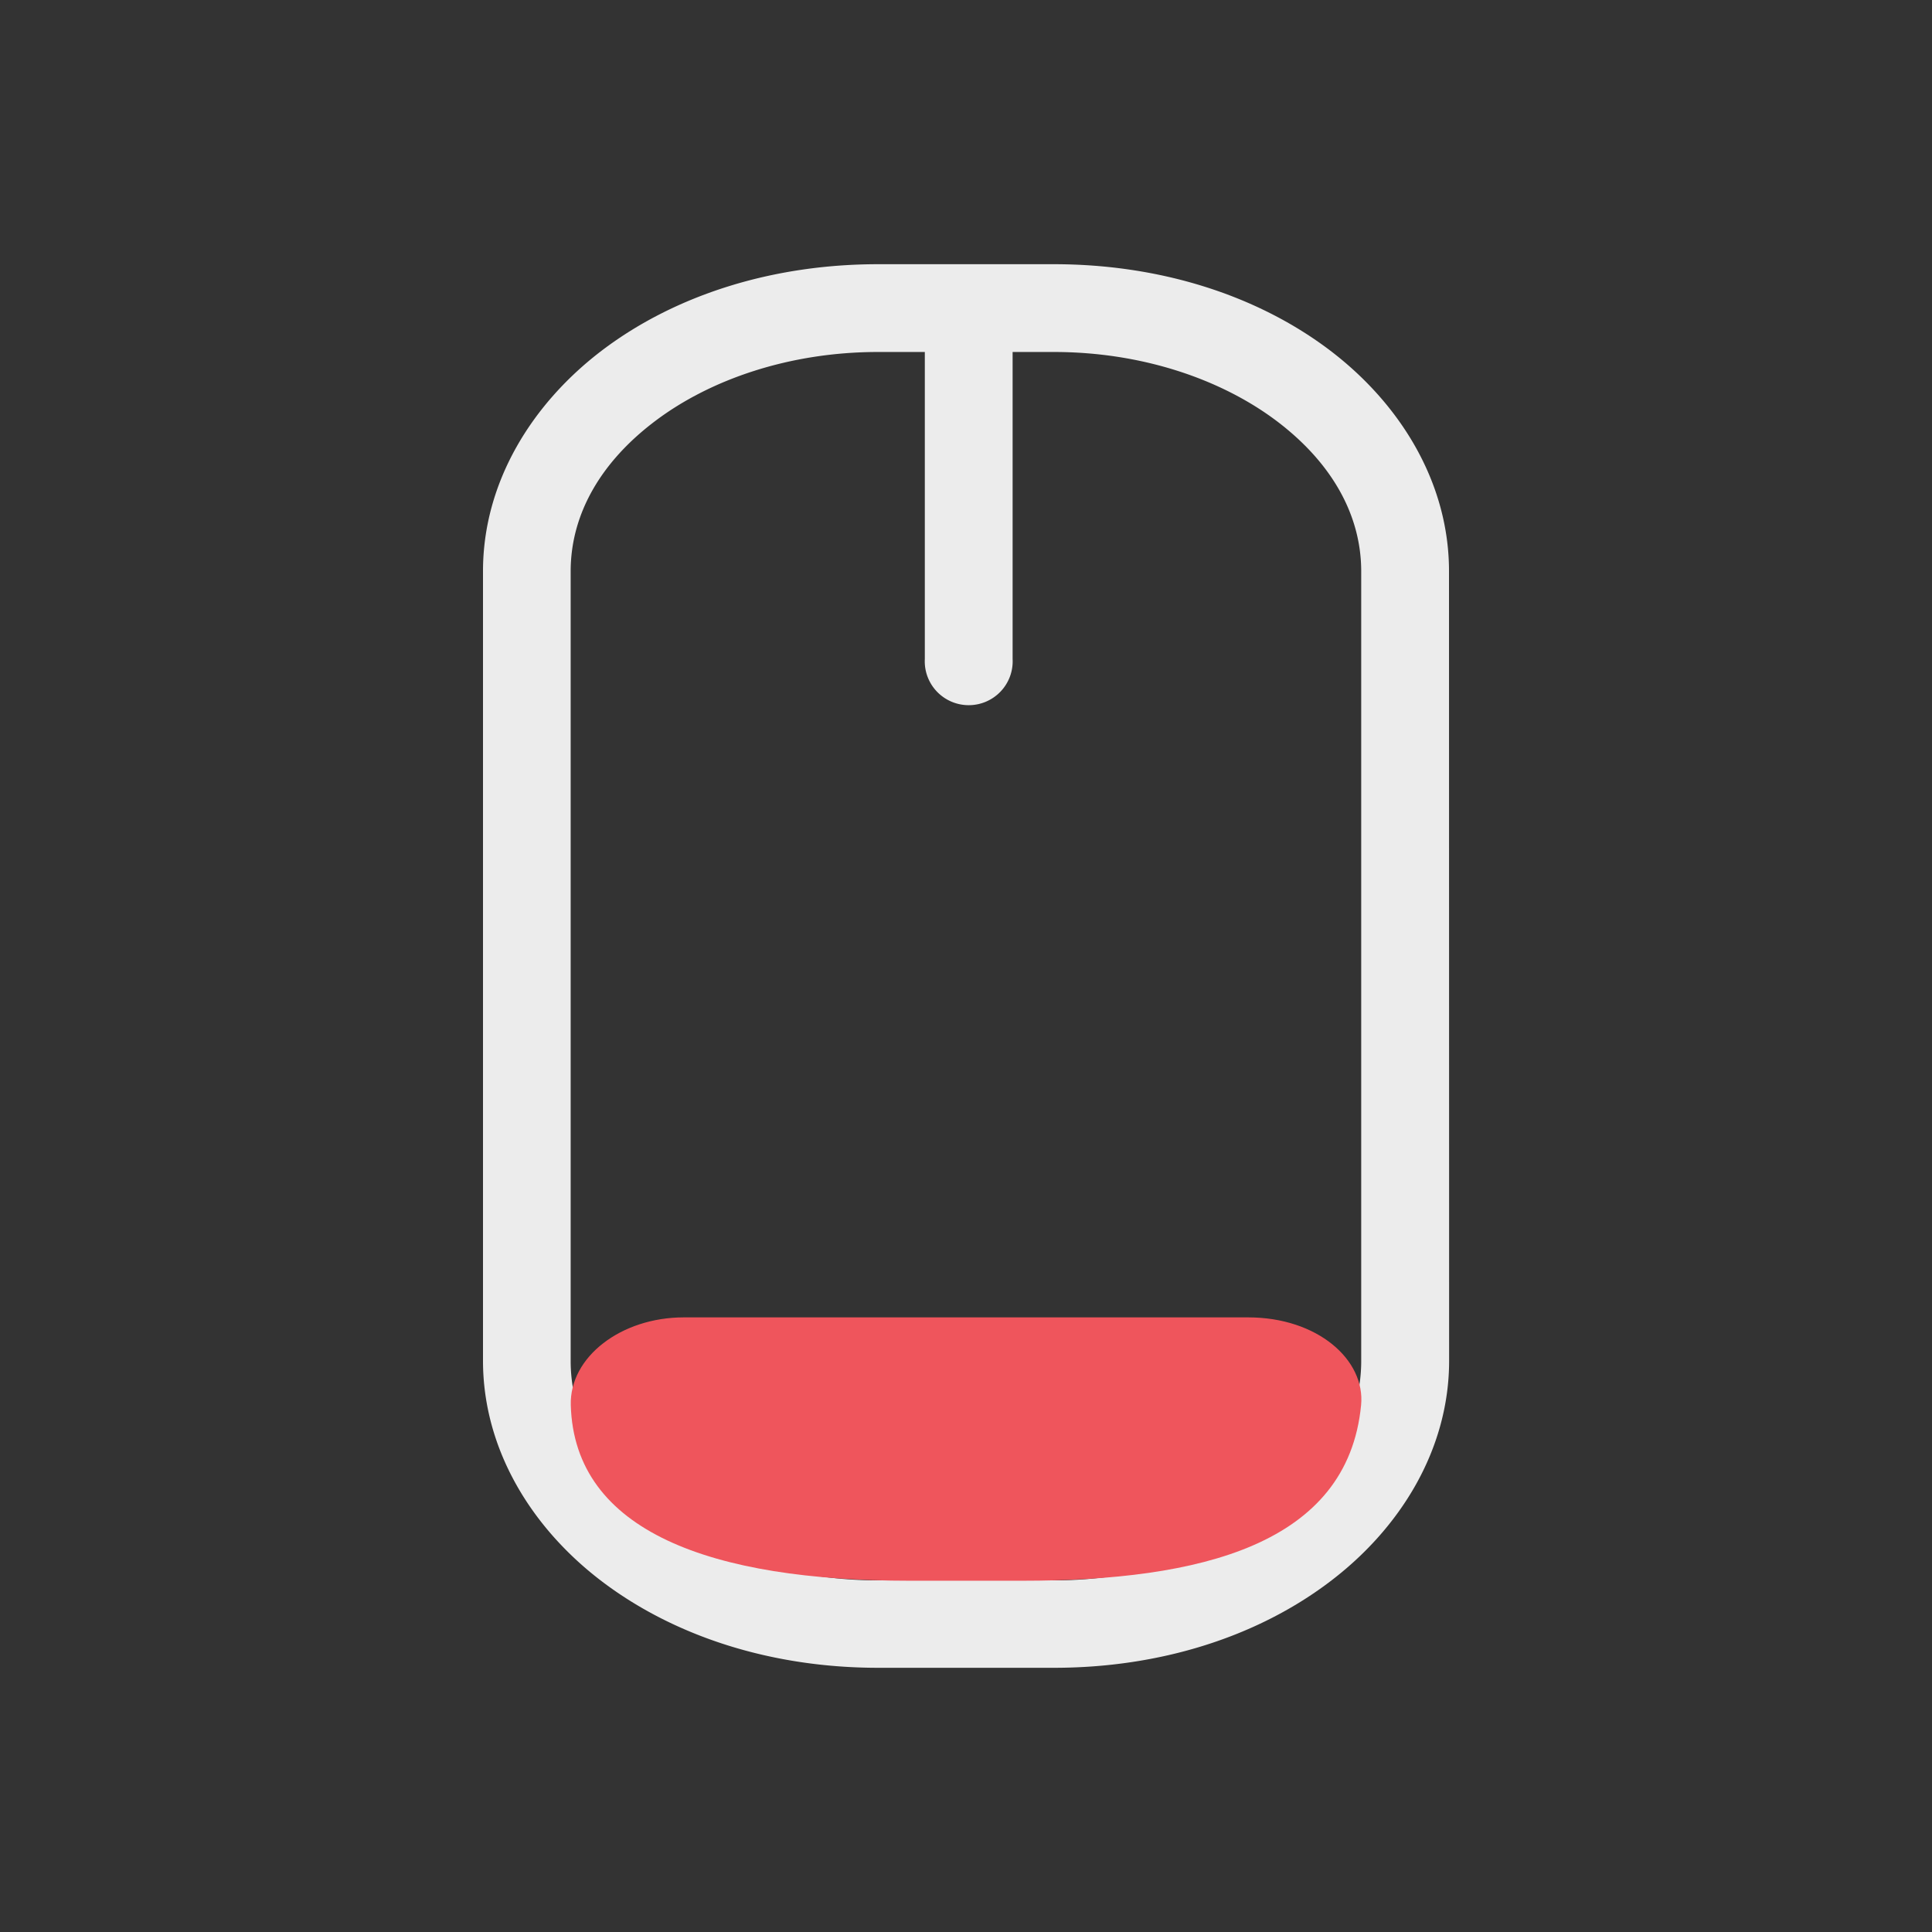 <?xml version="1.0" encoding="UTF-8" standalone="no"?>
<svg
   xmlns:dc="http://purl.org/dc/elements/1.1/"
   xmlns:cc="http://creativecommons.org/ns#"
   xmlns:rdf="http://www.w3.org/1999/02/22-rdf-syntax-ns#"
   xmlns:svg="http://www.w3.org/2000/svg"
   xmlns="http://www.w3.org/2000/svg"
   xmlns:sodipodi="http://sodipodi.sourceforge.net/DTD/sodipodi-0.dtd"
   xmlns:inkscape="http://www.inkscape.org/namespaces/inkscape"
   viewBox="0 0 16 16"
   width="16"
   height="16"
   id="svg3003"
   version="1.1"
   inkscape:version="0.91 r"
   sodipodi:docname="gpm-mouse-020.svg">
  <rect x="0" y="0" width="16" height="16" fill="#333333" stroke="none"/>
  <defs
     id="defs3027" />
  <sodipodi:namedview
     pagecolor="#ffffff"
     bordercolor="#666666"
     borderopacity="1"
     objecttolerance="10"
     gridtolerance="10"
     guidetolerance="10"
     inkscape:pageopacity="0"
     inkscape:pageshadow="2"
     inkscape:window-width="1366"
     inkscape:window-height="747"
     id="namedview3025"
     showgrid="false"
     inkscape:zoom="15.170655"
     inkscape:cx="-18.133016"
     inkscape:cy="14.91816"
     inkscape:window-x="0"
     inkscape:window-y="21"
     inkscape:window-maximized="1"
     inkscape:current-layer="svg3003" />
  <path
     style="color:#000000;font-style:normal;font-variant:normal;font-weight:normal;font-stretch:normal;font-size:medium;line-height:normal;font-family:Sans;-inkscape-font-specification:Sans;text-indent:0;text-align:start;text-decoration:none;text-decoration-line:none;letter-spacing:normal;word-spacing:normal;text-transform:none;direction:ltr;block-progression:tb;writing-mode:lr-tb;baseline-shift:baseline;text-anchor:start;display:inline;overflow:visible;visibility:visible;fill:#ececec;fill-opacity:1;stroke:none;stroke-width:1;marker:none;enable-background:accumulate"
     d="M 7.273,2.188 C 6.394,2.188 5.597,2.444 5,2.891 4.403,3.339 4,3.997 4,4.73 l 0,6.539 c 0,0.734 0.403,1.392 1,1.839 0.597,0.447 1.394,0.704 2.273,0.704 l 1.455,0 c 0.879,0 1.676,-0.256 2.273,-0.704 0.597,-0.447 1,-1.105 1,-1.839 L 12,4.73 C 12,3.997 11.597,3.339 11,2.891 10.403,2.444 9.606,2.188 8.727,2.188 l -0.591,0 -0.182,0 -0.682,0 z m 0,0.727 0.386,0 0,2.543 a 0.364,0.363 0 1 0 0.727,0 l 0,-2.543 0.341,0 c 0.733,0 1.386,0.227 1.841,0.568 0.454,0.341 0.705,0.775 0.705,1.249 l 0,6.539 c 0,0.474 -0.25,0.908 -0.705,1.249 -0.454,0.341 -1.108,0.568 -1.841,0.568 l -1.455,0 c -0.733,0 -1.386,-0.227 -1.841,-0.568 -0.454,-0.341 -0.705,-0.775 -0.705,-1.249 l 0,-6.539 c 0,-0.474 0.25,-0.908 0.705,-1.249 0.454,-0.341 1.108,-0.568 1.841,-0.568 z"
     id="path3019"
     inkscape:connector-curvature="0" />
  <g
     transform="matrix(0.935,0,0,0.727,0.987,5.094)"
     id="g3021"
     style="fill:#ef555c;fill-opacity:1">
    <path
       d="M 5,8 C 4.448,8 3.988,8.449 4,9 c 0.032,1.443 1.25,2 3,2 l 1,0 c 1.578,0 2.88,-0.413 3,-2 0.039,-0.516 -0.386,-1 -1,-1 z"
       id="path3023"
       style="fill:#ef555c;fill-opacity:1;fill-rule:evenodd"
       inkscape:connector-curvature="0" />
  </g>
</svg>
